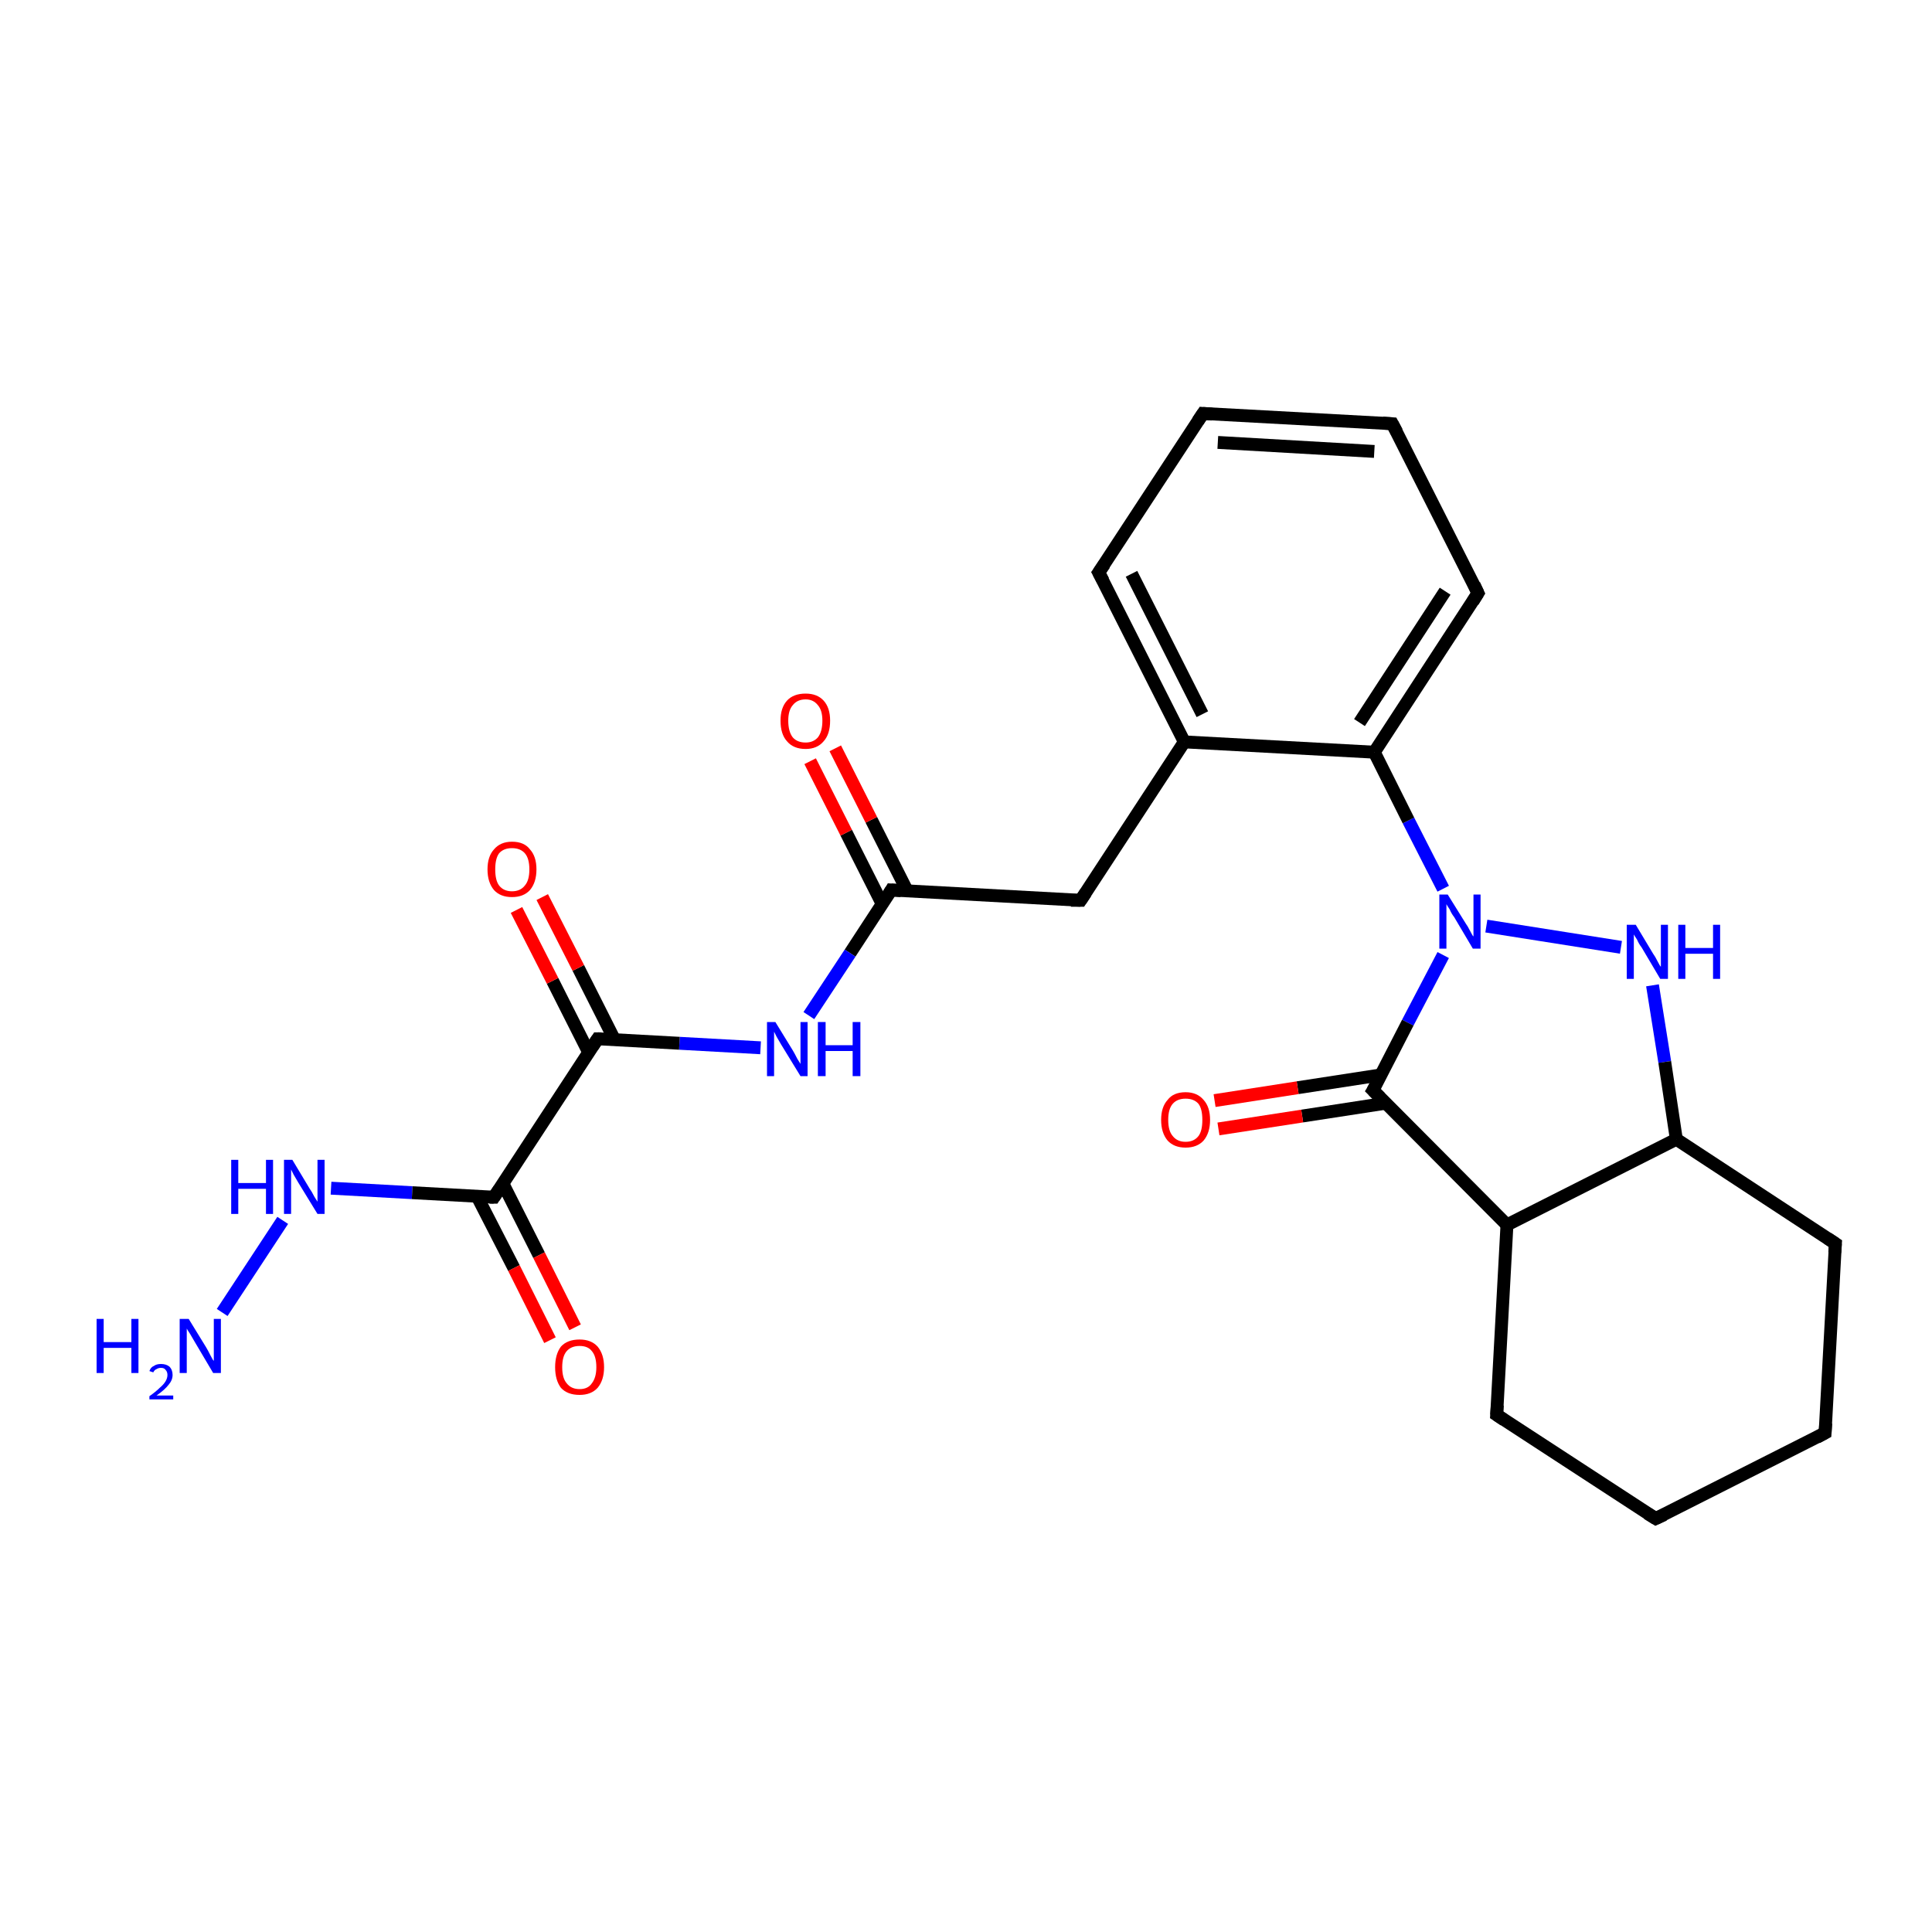 <?xml version='1.0' encoding='iso-8859-1'?>
<svg version='1.1' baseProfile='full'
              xmlns='http://www.w3.org/2000/svg'
                      xmlns:rdkit='http://www.rdkit.org/xml'
                      xmlns:xlink='http://www.w3.org/1999/xlink'
                  xml:space='preserve'
width='300px' height='300px' viewBox='0 0 300 300'>
<!-- END OF HEADER -->
<rect style='opacity:1.0;fill:#FFFFFF;stroke:none' width='300.0' height='300.0' x='0.0' y='0.0'> </rect>
<path class='bond-0 atom-0 atom-1' d='M 34.5,203.8 L 43.9,189.5' style='fill:none;fill-rule:evenodd;stroke:#0000FF;stroke-width:2.0px;stroke-linecap:butt;stroke-linejoin:miter;stroke-opacity:1' />
<path class='bond-1 atom-1 atom-2' d='M 51.4,184.5 L 64.0,185.2' style='fill:none;fill-rule:evenodd;stroke:#0000FF;stroke-width:2.0px;stroke-linecap:butt;stroke-linejoin:miter;stroke-opacity:1' />
<path class='bond-1 atom-1 atom-2' d='M 64.0,185.2 L 76.7,185.9' style='fill:none;fill-rule:evenodd;stroke:#000000;stroke-width:2.0px;stroke-linecap:butt;stroke-linejoin:miter;stroke-opacity:1' />
<path class='bond-2 atom-2 atom-3' d='M 74.1,185.8 L 79.8,196.9' style='fill:none;fill-rule:evenodd;stroke:#000000;stroke-width:2.0px;stroke-linecap:butt;stroke-linejoin:miter;stroke-opacity:1' />
<path class='bond-2 atom-2 atom-3' d='M 79.8,196.9 L 85.4,208.1' style='fill:none;fill-rule:evenodd;stroke:#FF0000;stroke-width:2.0px;stroke-linecap:butt;stroke-linejoin:miter;stroke-opacity:1' />
<path class='bond-2 atom-2 atom-3' d='M 78.1,183.8 L 83.7,194.9' style='fill:none;fill-rule:evenodd;stroke:#000000;stroke-width:2.0px;stroke-linecap:butt;stroke-linejoin:miter;stroke-opacity:1' />
<path class='bond-2 atom-2 atom-3' d='M 83.7,194.9 L 89.3,206.1' style='fill:none;fill-rule:evenodd;stroke:#FF0000;stroke-width:2.0px;stroke-linecap:butt;stroke-linejoin:miter;stroke-opacity:1' />
<path class='bond-3 atom-2 atom-7' d='M 76.7,185.9 L 92.8,161.3' style='fill:none;fill-rule:evenodd;stroke:#000000;stroke-width:2.0px;stroke-linecap:butt;stroke-linejoin:miter;stroke-opacity:1' />
<path class='bond-4 atom-4 atom-5' d='M 167.8,139.8 L 138.4,138.2' style='fill:none;fill-rule:evenodd;stroke:#000000;stroke-width:2.0px;stroke-linecap:butt;stroke-linejoin:miter;stroke-opacity:1' />
<path class='bond-5 atom-4 atom-25' d='M 167.8,139.8 L 183.9,115.2' style='fill:none;fill-rule:evenodd;stroke:#000000;stroke-width:2.0px;stroke-linecap:butt;stroke-linejoin:miter;stroke-opacity:1' />
<path class='bond-6 atom-5 atom-6' d='M 138.4,138.2 L 132.0,148.0' style='fill:none;fill-rule:evenodd;stroke:#000000;stroke-width:2.0px;stroke-linecap:butt;stroke-linejoin:miter;stroke-opacity:1' />
<path class='bond-6 atom-5 atom-6' d='M 132.0,148.0 L 125.6,157.7' style='fill:none;fill-rule:evenodd;stroke:#0000FF;stroke-width:2.0px;stroke-linecap:butt;stroke-linejoin:miter;stroke-opacity:1' />
<path class='bond-7 atom-5 atom-9' d='M 140.9,138.4 L 135.3,127.3' style='fill:none;fill-rule:evenodd;stroke:#000000;stroke-width:2.0px;stroke-linecap:butt;stroke-linejoin:miter;stroke-opacity:1' />
<path class='bond-7 atom-5 atom-9' d='M 135.3,127.3 L 129.7,116.2' style='fill:none;fill-rule:evenodd;stroke:#FF0000;stroke-width:2.0px;stroke-linecap:butt;stroke-linejoin:miter;stroke-opacity:1' />
<path class='bond-7 atom-5 atom-9' d='M 137.0,140.4 L 131.4,129.3' style='fill:none;fill-rule:evenodd;stroke:#000000;stroke-width:2.0px;stroke-linecap:butt;stroke-linejoin:miter;stroke-opacity:1' />
<path class='bond-7 atom-5 atom-9' d='M 131.4,129.3 L 125.8,118.2' style='fill:none;fill-rule:evenodd;stroke:#FF0000;stroke-width:2.0px;stroke-linecap:butt;stroke-linejoin:miter;stroke-opacity:1' />
<path class='bond-8 atom-6 atom-7' d='M 118.1,162.7 L 105.5,162.0' style='fill:none;fill-rule:evenodd;stroke:#0000FF;stroke-width:2.0px;stroke-linecap:butt;stroke-linejoin:miter;stroke-opacity:1' />
<path class='bond-8 atom-6 atom-7' d='M 105.5,162.0 L 92.8,161.3' style='fill:none;fill-rule:evenodd;stroke:#000000;stroke-width:2.0px;stroke-linecap:butt;stroke-linejoin:miter;stroke-opacity:1' />
<path class='bond-9 atom-7 atom-8' d='M 95.4,161.4 L 89.8,150.3' style='fill:none;fill-rule:evenodd;stroke:#000000;stroke-width:2.0px;stroke-linecap:butt;stroke-linejoin:miter;stroke-opacity:1' />
<path class='bond-9 atom-7 atom-8' d='M 89.8,150.3 L 84.2,139.3' style='fill:none;fill-rule:evenodd;stroke:#FF0000;stroke-width:2.0px;stroke-linecap:butt;stroke-linejoin:miter;stroke-opacity:1' />
<path class='bond-9 atom-7 atom-8' d='M 91.4,163.4 L 85.8,152.3' style='fill:none;fill-rule:evenodd;stroke:#000000;stroke-width:2.0px;stroke-linecap:butt;stroke-linejoin:miter;stroke-opacity:1' />
<path class='bond-9 atom-7 atom-8' d='M 85.8,152.3 L 80.2,141.3' style='fill:none;fill-rule:evenodd;stroke:#FF0000;stroke-width:2.0px;stroke-linecap:butt;stroke-linejoin:miter;stroke-opacity:1' />
<path class='bond-10 atom-10 atom-11' d='M 251.7,147.1 L 230.8,143.8' style='fill:none;fill-rule:evenodd;stroke:#0000FF;stroke-width:2.0px;stroke-linecap:butt;stroke-linejoin:miter;stroke-opacity:1' />
<path class='bond-11 atom-10 atom-19' d='M 256.6,153.0 L 258.5,164.9' style='fill:none;fill-rule:evenodd;stroke:#0000FF;stroke-width:2.0px;stroke-linecap:butt;stroke-linejoin:miter;stroke-opacity:1' />
<path class='bond-11 atom-10 atom-19' d='M 258.5,164.9 L 260.3,176.9' style='fill:none;fill-rule:evenodd;stroke:#000000;stroke-width:2.0px;stroke-linecap:butt;stroke-linejoin:miter;stroke-opacity:1' />
<path class='bond-12 atom-11 atom-12' d='M 224.1,148.3 L 218.6,158.8' style='fill:none;fill-rule:evenodd;stroke:#0000FF;stroke-width:2.0px;stroke-linecap:butt;stroke-linejoin:miter;stroke-opacity:1' />
<path class='bond-12 atom-11 atom-12' d='M 218.6,158.8 L 213.2,169.3' style='fill:none;fill-rule:evenodd;stroke:#000000;stroke-width:2.0px;stroke-linecap:butt;stroke-linejoin:miter;stroke-opacity:1' />
<path class='bond-13 atom-11 atom-20' d='M 224.1,138.0 L 218.7,127.4' style='fill:none;fill-rule:evenodd;stroke:#0000FF;stroke-width:2.0px;stroke-linecap:butt;stroke-linejoin:miter;stroke-opacity:1' />
<path class='bond-13 atom-11 atom-20' d='M 218.7,127.4 L 213.4,116.8' style='fill:none;fill-rule:evenodd;stroke:#000000;stroke-width:2.0px;stroke-linecap:butt;stroke-linejoin:miter;stroke-opacity:1' />
<path class='bond-14 atom-12 atom-13' d='M 214.5,166.9 L 201.5,168.9' style='fill:none;fill-rule:evenodd;stroke:#000000;stroke-width:2.0px;stroke-linecap:butt;stroke-linejoin:miter;stroke-opacity:1' />
<path class='bond-14 atom-12 atom-13' d='M 201.5,168.9 L 188.6,170.9' style='fill:none;fill-rule:evenodd;stroke:#FF0000;stroke-width:2.0px;stroke-linecap:butt;stroke-linejoin:miter;stroke-opacity:1' />
<path class='bond-14 atom-12 atom-13' d='M 215.2,171.3 L 202.2,173.3' style='fill:none;fill-rule:evenodd;stroke:#000000;stroke-width:2.0px;stroke-linecap:butt;stroke-linejoin:miter;stroke-opacity:1' />
<path class='bond-14 atom-12 atom-13' d='M 202.2,173.3 L 189.2,175.3' style='fill:none;fill-rule:evenodd;stroke:#FF0000;stroke-width:2.0px;stroke-linecap:butt;stroke-linejoin:miter;stroke-opacity:1' />
<path class='bond-15 atom-12 atom-14' d='M 213.2,169.3 L 234.0,190.2' style='fill:none;fill-rule:evenodd;stroke:#000000;stroke-width:2.0px;stroke-linecap:butt;stroke-linejoin:miter;stroke-opacity:1' />
<path class='bond-16 atom-14 atom-15' d='M 234.0,190.2 L 232.4,219.7' style='fill:none;fill-rule:evenodd;stroke:#000000;stroke-width:2.0px;stroke-linecap:butt;stroke-linejoin:miter;stroke-opacity:1' />
<path class='bond-17 atom-14 atom-19' d='M 234.0,190.2 L 260.3,176.9' style='fill:none;fill-rule:evenodd;stroke:#000000;stroke-width:2.0px;stroke-linecap:butt;stroke-linejoin:miter;stroke-opacity:1' />
<path class='bond-18 atom-15 atom-16' d='M 232.4,219.7 L 257.1,235.8' style='fill:none;fill-rule:evenodd;stroke:#000000;stroke-width:2.0px;stroke-linecap:butt;stroke-linejoin:miter;stroke-opacity:1' />
<path class='bond-19 atom-16 atom-17' d='M 257.1,235.8 L 283.4,222.5' style='fill:none;fill-rule:evenodd;stroke:#000000;stroke-width:2.0px;stroke-linecap:butt;stroke-linejoin:miter;stroke-opacity:1' />
<path class='bond-20 atom-17 atom-18' d='M 283.4,222.5 L 285.0,193.1' style='fill:none;fill-rule:evenodd;stroke:#000000;stroke-width:2.0px;stroke-linecap:butt;stroke-linejoin:miter;stroke-opacity:1' />
<path class='bond-21 atom-18 atom-19' d='M 285.0,193.1 L 260.3,176.9' style='fill:none;fill-rule:evenodd;stroke:#000000;stroke-width:2.0px;stroke-linecap:butt;stroke-linejoin:miter;stroke-opacity:1' />
<path class='bond-22 atom-20 atom-21' d='M 213.4,116.8 L 229.5,92.1' style='fill:none;fill-rule:evenodd;stroke:#000000;stroke-width:2.0px;stroke-linecap:butt;stroke-linejoin:miter;stroke-opacity:1' />
<path class='bond-22 atom-20 atom-21' d='M 211.1,112.2 L 224.4,91.8' style='fill:none;fill-rule:evenodd;stroke:#000000;stroke-width:2.0px;stroke-linecap:butt;stroke-linejoin:miter;stroke-opacity:1' />
<path class='bond-23 atom-20 atom-25' d='M 213.4,116.8 L 183.9,115.2' style='fill:none;fill-rule:evenodd;stroke:#000000;stroke-width:2.0px;stroke-linecap:butt;stroke-linejoin:miter;stroke-opacity:1' />
<path class='bond-24 atom-21 atom-22' d='M 229.5,92.1 L 216.2,65.8' style='fill:none;fill-rule:evenodd;stroke:#000000;stroke-width:2.0px;stroke-linecap:butt;stroke-linejoin:miter;stroke-opacity:1' />
<path class='bond-25 atom-22 atom-23' d='M 216.2,65.8 L 186.8,64.2' style='fill:none;fill-rule:evenodd;stroke:#000000;stroke-width:2.0px;stroke-linecap:butt;stroke-linejoin:miter;stroke-opacity:1' />
<path class='bond-25 atom-22 atom-23' d='M 213.4,70.1 L 189.1,68.7' style='fill:none;fill-rule:evenodd;stroke:#000000;stroke-width:2.0px;stroke-linecap:butt;stroke-linejoin:miter;stroke-opacity:1' />
<path class='bond-26 atom-23 atom-24' d='M 186.8,64.2 L 170.6,88.9' style='fill:none;fill-rule:evenodd;stroke:#000000;stroke-width:2.0px;stroke-linecap:butt;stroke-linejoin:miter;stroke-opacity:1' />
<path class='bond-27 atom-24 atom-25' d='M 170.6,88.9 L 183.9,115.2' style='fill:none;fill-rule:evenodd;stroke:#000000;stroke-width:2.0px;stroke-linecap:butt;stroke-linejoin:miter;stroke-opacity:1' />
<path class='bond-27 atom-24 atom-25' d='M 175.7,89.1 L 186.7,110.9' style='fill:none;fill-rule:evenodd;stroke:#000000;stroke-width:2.0px;stroke-linecap:butt;stroke-linejoin:miter;stroke-opacity:1' />
<path d='M 76.0,185.9 L 76.7,185.9 L 77.5,184.7' style='fill:none;stroke:#000000;stroke-width:2.0px;stroke-linecap:butt;stroke-linejoin:miter;stroke-opacity:1;' />
<path d='M 166.3,139.8 L 167.8,139.8 L 168.6,138.6' style='fill:none;stroke:#000000;stroke-width:2.0px;stroke-linecap:butt;stroke-linejoin:miter;stroke-opacity:1;' />
<path d='M 139.9,138.3 L 138.4,138.2 L 138.1,138.7' style='fill:none;stroke:#000000;stroke-width:2.0px;stroke-linecap:butt;stroke-linejoin:miter;stroke-opacity:1;' />
<path d='M 92.0,162.5 L 92.8,161.3 L 93.4,161.3' style='fill:none;stroke:#000000;stroke-width:2.0px;stroke-linecap:butt;stroke-linejoin:miter;stroke-opacity:1;' />
<path d='M 213.5,168.8 L 213.2,169.3 L 214.3,170.4' style='fill:none;stroke:#000000;stroke-width:2.0px;stroke-linecap:butt;stroke-linejoin:miter;stroke-opacity:1;' />
<path d='M 232.5,218.2 L 232.4,219.7 L 233.6,220.5' style='fill:none;stroke:#000000;stroke-width:2.0px;stroke-linecap:butt;stroke-linejoin:miter;stroke-opacity:1;' />
<path d='M 255.8,235.0 L 257.1,235.8 L 258.4,235.2' style='fill:none;stroke:#000000;stroke-width:2.0px;stroke-linecap:butt;stroke-linejoin:miter;stroke-opacity:1;' />
<path d='M 282.1,223.2 L 283.4,222.5 L 283.5,221.0' style='fill:none;stroke:#000000;stroke-width:2.0px;stroke-linecap:butt;stroke-linejoin:miter;stroke-opacity:1;' />
<path d='M 284.9,194.5 L 285.0,193.1 L 283.8,192.3' style='fill:none;stroke:#000000;stroke-width:2.0px;stroke-linecap:butt;stroke-linejoin:miter;stroke-opacity:1;' />
<path d='M 228.7,93.4 L 229.5,92.1 L 228.9,90.8' style='fill:none;stroke:#000000;stroke-width:2.0px;stroke-linecap:butt;stroke-linejoin:miter;stroke-opacity:1;' />
<path d='M 216.9,67.1 L 216.2,65.8 L 214.7,65.7' style='fill:none;stroke:#000000;stroke-width:2.0px;stroke-linecap:butt;stroke-linejoin:miter;stroke-opacity:1;' />
<path d='M 188.2,64.3 L 186.8,64.2 L 186.0,65.4' style='fill:none;stroke:#000000;stroke-width:2.0px;stroke-linecap:butt;stroke-linejoin:miter;stroke-opacity:1;' />
<path d='M 171.5,87.6 L 170.6,88.9 L 171.3,90.2' style='fill:none;stroke:#000000;stroke-width:2.0px;stroke-linecap:butt;stroke-linejoin:miter;stroke-opacity:1;' />
<path class='atom-0' d='M 15.0 204.8
L 16.1 204.8
L 16.1 208.4
L 20.4 208.4
L 20.4 204.8
L 21.5 204.8
L 21.5 213.2
L 20.4 213.2
L 20.4 209.3
L 16.1 209.3
L 16.1 213.2
L 15.0 213.2
L 15.0 204.8
' fill='#0000FF'/>
<path class='atom-0' d='M 23.2 212.9
Q 23.4 212.3, 23.9 212.1
Q 24.3 211.8, 25.0 211.8
Q 25.8 211.8, 26.3 212.2
Q 26.8 212.7, 26.8 213.5
Q 26.8 214.3, 26.2 215.0
Q 25.6 215.8, 24.3 216.7
L 26.9 216.7
L 26.9 217.3
L 23.2 217.3
L 23.2 216.8
Q 24.2 216.1, 24.8 215.5
Q 25.4 215.0, 25.7 214.5
Q 26.0 214.0, 26.0 213.5
Q 26.0 213.0, 25.7 212.7
Q 25.5 212.4, 25.0 212.4
Q 24.6 212.4, 24.3 212.6
Q 24.0 212.7, 23.8 213.1
L 23.2 212.9
' fill='#0000FF'/>
<path class='atom-0' d='M 29.3 204.8
L 32.0 209.2
Q 32.3 209.7, 32.7 210.5
Q 33.1 211.3, 33.2 211.3
L 33.2 204.8
L 34.3 204.8
L 34.3 213.2
L 33.1 213.2
L 30.2 208.3
Q 29.9 207.8, 29.5 207.1
Q 29.1 206.5, 29.0 206.3
L 29.0 213.2
L 27.9 213.2
L 27.9 204.8
L 29.3 204.8
' fill='#0000FF'/>
<path class='atom-1' d='M 35.9 180.1
L 37.0 180.1
L 37.0 183.7
L 41.3 183.7
L 41.3 180.1
L 42.4 180.1
L 42.4 188.5
L 41.3 188.5
L 41.3 184.6
L 37.0 184.6
L 37.0 188.5
L 35.9 188.5
L 35.9 180.1
' fill='#0000FF'/>
<path class='atom-1' d='M 45.4 180.1
L 48.1 184.6
Q 48.4 185.0, 48.8 185.8
Q 49.3 186.6, 49.3 186.6
L 49.3 180.1
L 50.4 180.1
L 50.4 188.5
L 49.3 188.5
L 46.3 183.6
Q 46.0 183.1, 45.6 182.4
Q 45.3 181.8, 45.2 181.6
L 45.2 188.5
L 44.1 188.5
L 44.1 180.1
L 45.4 180.1
' fill='#0000FF'/>
<path class='atom-3' d='M 86.2 212.3
Q 86.2 210.3, 87.1 209.1
Q 88.1 208.0, 90.0 208.0
Q 91.8 208.0, 92.8 209.1
Q 93.8 210.3, 93.8 212.3
Q 93.8 214.3, 92.8 215.5
Q 91.8 216.6, 90.0 216.6
Q 88.1 216.6, 87.1 215.5
Q 86.2 214.3, 86.2 212.3
M 90.0 215.7
Q 91.3 215.7, 91.9 214.8
Q 92.6 213.9, 92.6 212.3
Q 92.6 210.6, 91.9 209.8
Q 91.3 209.0, 90.0 209.0
Q 88.7 209.0, 88.0 209.8
Q 87.3 210.6, 87.3 212.3
Q 87.3 214.0, 88.0 214.8
Q 88.7 215.7, 90.0 215.7
' fill='#FF0000'/>
<path class='atom-6' d='M 120.4 158.7
L 123.1 163.1
Q 123.4 163.6, 123.8 164.4
Q 124.3 165.2, 124.3 165.2
L 124.3 158.7
L 125.4 158.7
L 125.4 167.1
L 124.3 167.1
L 121.3 162.2
Q 121.0 161.7, 120.6 161.0
Q 120.3 160.4, 120.2 160.2
L 120.2 167.1
L 119.1 167.1
L 119.1 158.7
L 120.4 158.7
' fill='#0000FF'/>
<path class='atom-6' d='M 127.0 158.7
L 128.2 158.7
L 128.2 162.3
L 132.4 162.3
L 132.4 158.7
L 133.6 158.7
L 133.6 167.1
L 132.4 167.1
L 132.4 163.2
L 128.2 163.2
L 128.2 167.1
L 127.0 167.1
L 127.0 158.7
' fill='#0000FF'/>
<path class='atom-8' d='M 75.7 135.0
Q 75.7 133.0, 76.7 131.9
Q 77.7 130.7, 79.5 130.7
Q 81.4 130.7, 82.3 131.9
Q 83.3 133.0, 83.3 135.0
Q 83.3 137.0, 82.3 138.2
Q 81.3 139.3, 79.5 139.3
Q 77.7 139.3, 76.7 138.2
Q 75.7 137.0, 75.7 135.0
M 79.5 138.4
Q 80.8 138.4, 81.5 137.5
Q 82.2 136.7, 82.2 135.0
Q 82.2 133.3, 81.5 132.5
Q 80.8 131.7, 79.5 131.7
Q 78.2 131.7, 77.5 132.5
Q 76.9 133.3, 76.9 135.0
Q 76.9 136.7, 77.5 137.5
Q 78.2 138.4, 79.5 138.4
' fill='#FF0000'/>
<path class='atom-9' d='M 121.2 111.9
Q 121.2 109.9, 122.2 108.8
Q 123.2 107.7, 125.1 107.7
Q 126.9 107.7, 127.9 108.8
Q 128.9 109.9, 128.9 111.9
Q 128.9 114.0, 127.9 115.1
Q 126.9 116.3, 125.1 116.3
Q 123.2 116.3, 122.2 115.1
Q 121.2 114.0, 121.2 111.9
M 125.1 115.3
Q 126.3 115.3, 127.0 114.5
Q 127.7 113.6, 127.7 111.9
Q 127.7 110.3, 127.0 109.5
Q 126.3 108.6, 125.1 108.6
Q 123.8 108.6, 123.1 109.5
Q 122.4 110.3, 122.4 111.9
Q 122.4 113.6, 123.1 114.5
Q 123.8 115.3, 125.1 115.3
' fill='#FF0000'/>
<path class='atom-10' d='M 254.0 143.6
L 256.7 148.1
Q 257.0 148.5, 257.4 149.3
Q 257.8 150.1, 257.9 150.1
L 257.9 143.6
L 259.0 143.6
L 259.0 152.0
L 257.8 152.0
L 254.9 147.1
Q 254.5 146.6, 254.2 145.9
Q 253.8 145.3, 253.7 145.1
L 253.7 152.0
L 252.6 152.0
L 252.6 143.6
L 254.0 143.6
' fill='#0000FF'/>
<path class='atom-10' d='M 260.6 143.6
L 261.7 143.6
L 261.7 147.2
L 266.0 147.2
L 266.0 143.6
L 267.1 143.6
L 267.1 152.0
L 266.0 152.0
L 266.0 148.1
L 261.7 148.1
L 261.7 152.0
L 260.6 152.0
L 260.6 143.6
' fill='#0000FF'/>
<path class='atom-11' d='M 224.8 138.9
L 227.6 143.4
Q 227.9 143.8, 228.3 144.6
Q 228.7 145.4, 228.8 145.4
L 228.8 138.9
L 229.9 138.9
L 229.9 147.3
L 228.7 147.3
L 225.8 142.4
Q 225.4 141.9, 225.1 141.2
Q 224.7 140.6, 224.6 140.4
L 224.6 147.3
L 223.5 147.3
L 223.5 138.9
L 224.8 138.9
' fill='#0000FF'/>
<path class='atom-13' d='M 180.3 173.9
Q 180.3 171.9, 181.3 170.8
Q 182.2 169.6, 184.1 169.6
Q 185.9 169.6, 186.9 170.8
Q 187.9 171.9, 187.9 173.9
Q 187.9 175.9, 186.9 177.1
Q 185.9 178.2, 184.1 178.2
Q 182.3 178.2, 181.3 177.1
Q 180.3 175.9, 180.3 173.9
M 184.1 177.3
Q 185.4 177.3, 186.1 176.4
Q 186.7 175.6, 186.7 173.9
Q 186.7 172.2, 186.1 171.4
Q 185.4 170.6, 184.1 170.6
Q 182.8 170.6, 182.1 171.4
Q 181.4 172.2, 181.4 173.9
Q 181.4 175.6, 182.1 176.4
Q 182.8 177.3, 184.1 177.3
' fill='#FF0000'/>
</svg>
